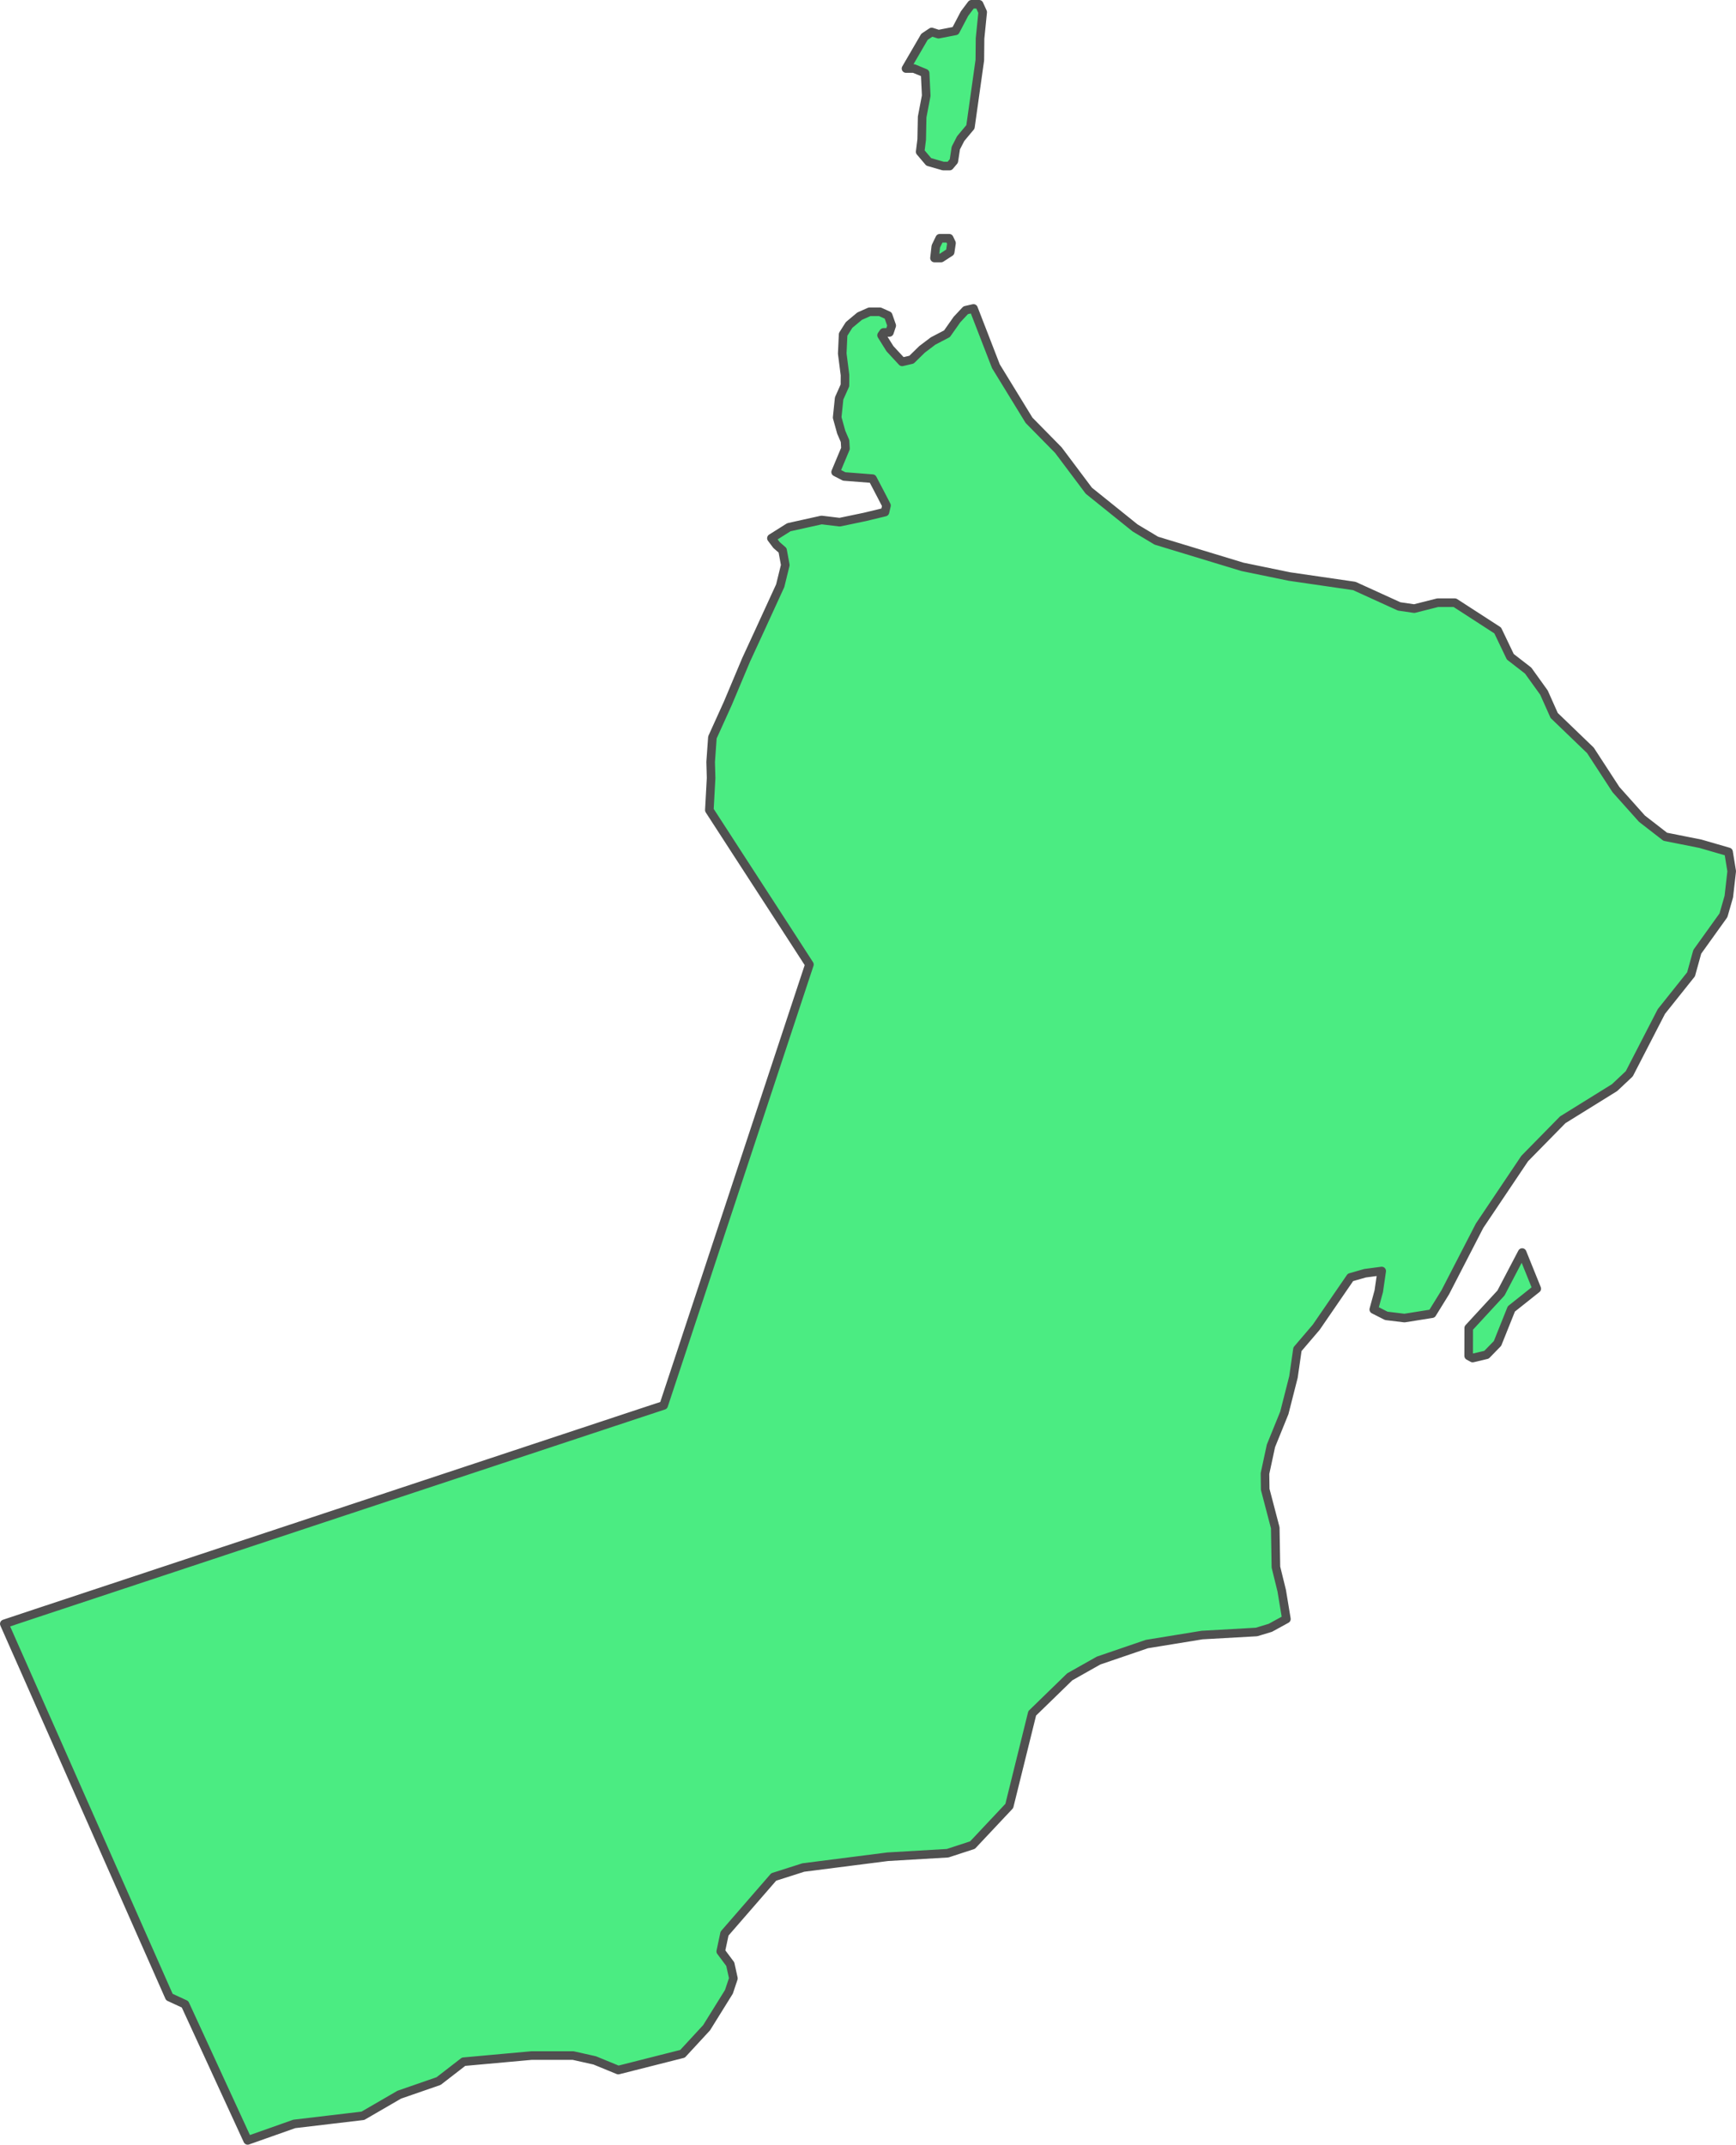 <?xml version="1.0" encoding="UTF-8" standalone="no"?>
<!-- Created with Inkscape (http://www.inkscape.org/) -->

<svg
   width="101.028"
   height="124.811"
   viewBox="0 0 101.028 124.811"
   version="1.1"
   id="svg1059"
   xmlns="http://www.w3.org/2000/svg"
   xmlns:svg="http://www.w3.org/2000/svg"
   xmlns:rdf="http://www.w3.org/1999/02/22-rdf-syntax-ns#"
   xmlns:cc="http://creativecommons.org/ns#"
   xmlns:dc="http://purl.org/dc/elements/1.1/">
  <defs
     id="defs1053" />
  <g
     id="layer19"
     style="display:inline"
     transform="translate(-352.771,-225.155)">
    <path
       style="display:inline;fill:#4bec82;fill-opacity:1;fill-rule:nonzero;stroke:#505050;stroke-width:0.5;stroke-linecap:round;stroke-linejoin:round;stroke-miterlimit:4;stroke-dasharray:none;stroke-opacity:1"
       class="polygon"
       d="m 439.28,303.996 -0.806,0.192 -0.233,-0.128 0.004,-1.621 1.877,-2.036 1.233,-2.354 0.849,2.103 -1.479,1.177 -0.805,2.01 z m -29.855,-60.891 1.303,3.363 1.929,3.147 1.708,1.737 1.77,2.359 2.693,2.167 1.238,0.742 5.008,1.523 2.734,0.563 3.777,0.55 2.611,1.19 0.877,0.128 1.366,-0.345 h 0.998 l 2.494,1.615 0.733,1.531 1.039,0.806 0.92,1.279 0.595,1.333 2.109,2.03 1.486,2.283 1.515,1.695 1.353,1.049 2.052,0.409 1.633,0.473 0.183,1.126 -0.168,1.476 -0.312,1.087 -1.524,2.125 -0.362,1.31 -1.726,2.163 -1.869,3.626 -0.857,0.806 -3.015,1.871 -2.213,2.254 -2.626,3.91 -1.999,3.878 -0.767,1.241 -1.605,0.256 -1.058,-0.128 -0.729,-0.371 0.29,-1.062 0.171,-1.177 -0.967,0.128 -0.851,0.243 -1.992,2.901 -1.092,1.279 -0.233,1.617 -0.531,2.086 -0.779,1.92 -0.347,1.613 0.013,0.921 0.585,2.235 0.038,2.288 0.338,1.374 0.272,1.647 -0.935,0.512 -0.802,0.243 -3.17,0.179 -3.215,0.524 -2.806,0.959 -1.679,0.947 -2.186,2.126 -1.334,5.39 -2.14,2.277 -1.448,0.473 -3.488,0.205 -4.909,0.627 -1.724,0.55 -2.862,3.295 -0.22,1.036 0.554,0.742 0.182,0.831 -0.261,0.78 -1.298,2.089 -1.401,1.518 -3.739,0.947 -1.372,-0.563 -1.255,-0.281 h -2.425 l -3.95,0.358 -1.455,1.126 -2.29,0.793 -2.117,1.228 -3.992,0.473 -2.713,0.959 -0.776,-1.687 -0.776,-1.686 -0.775,-1.686 -0.776,-1.686 -0.542,-1.177 -0.913,-0.422 -0.554,-1.254 -0.565,-1.279 -0.567,-1.279 -0.565,-1.279 -0.565,-1.279 -0.567,-1.279 -0.565,-1.279 -0.565,-1.279 -0.567,-1.279 -0.565,-1.279 -0.565,-1.279 -0.565,-1.279 -0.567,-1.279 -0.565,-1.279 -0.565,-1.279 -0.567,-1.279 -0.565,-1.279 1.802,-0.601 2.201,-0.729 2.201,-0.729 2.2,-0.729 2.201,-0.729 2.2,-0.729 2.201,-0.729 2.201,-0.729 2.2,-0.729 2.201,-0.729 2.2,-0.729 2.201,-0.729 2.201,-0.729 2.2,-0.729 2.201,-0.729 2.2,-0.729 2.201,-0.729 1.359,-0.448 0.564,-1.705 0.469,-1.416 0.467,-1.416 0.469,-1.416 0.468,-1.416 0.467,-1.416 0.468,-1.416 0.469,-1.416 0.467,-1.416 0.468,-1.416 0.468,-1.416 0.468,-1.416 0.468,-1.416 0.468,-1.416 0.468,-1.416 0.468,-1.416 0.468,-1.416 0.43,-1.297 -0.81,-1.254 -1.087,-1.678 -1.138,-1.754 -1.071,-1.651 -0.778,-1.202 -0.939,-1.448 0.102,-1.866 -0.026,-0.934 0.102,-1.43 0.899,-1.985 1.062,-2.526 0.775,-1.679 0.67,-1.461 0.54,-1.177 0.295,-1.202 -0.157,-0.857 -0.352,-0.307 -0.298,-0.397 1.016,-0.64 1.902,-0.422 1.055,0.128 1.471,-0.307 1.164,-0.281 0.089,-0.384 -0.331,-0.64 -0.482,-0.921 -1.649,-0.128 -0.498,-0.256 0.573,-1.37 -0.026,-0.435 -0.22,-0.512 -0.238,-0.857 0.115,-1.113 0.338,-0.755 0.004,-0.601 -0.161,-1.254 0.051,-1.113 0.347,-0.55 0.613,-0.512 0.577,-0.256 h 0.605 l 0.48,0.217 0.206,0.588 -0.133,0.397 h -0.342 l -0.115,0.166 0.487,0.78 0.71,0.767 0.546,-0.128 0.614,-0.601 0.642,-0.486 0.808,-0.422 0.585,-0.831 0.504,-0.537 z m -1.358,-3.278 -0.532,0.345 h -0.38 l 0.077,-0.678 0.228,-0.473 h 0.551 l 0.133,0.281 z m 1.892,-13.963 -0.153,1.522 -0.013,1.266 -0.547,3.89 -0.567,0.678 -0.283,0.55 -0.115,0.755 -0.247,0.294 h -0.371 l -0.843,-0.243 -0.499,-0.588 0.089,-0.716 0.026,-1.309 0.237,-1.241 -0.064,-1.309 -0.652,-0.269 h -0.46 l 1.074,-1.847 0.42,-0.281 0.398,0.128 0.986,-0.192 0.523,-0.998 0.412,-0.55 h 0.44 z"
       id="path2516-3" />
  </g>
</svg>
